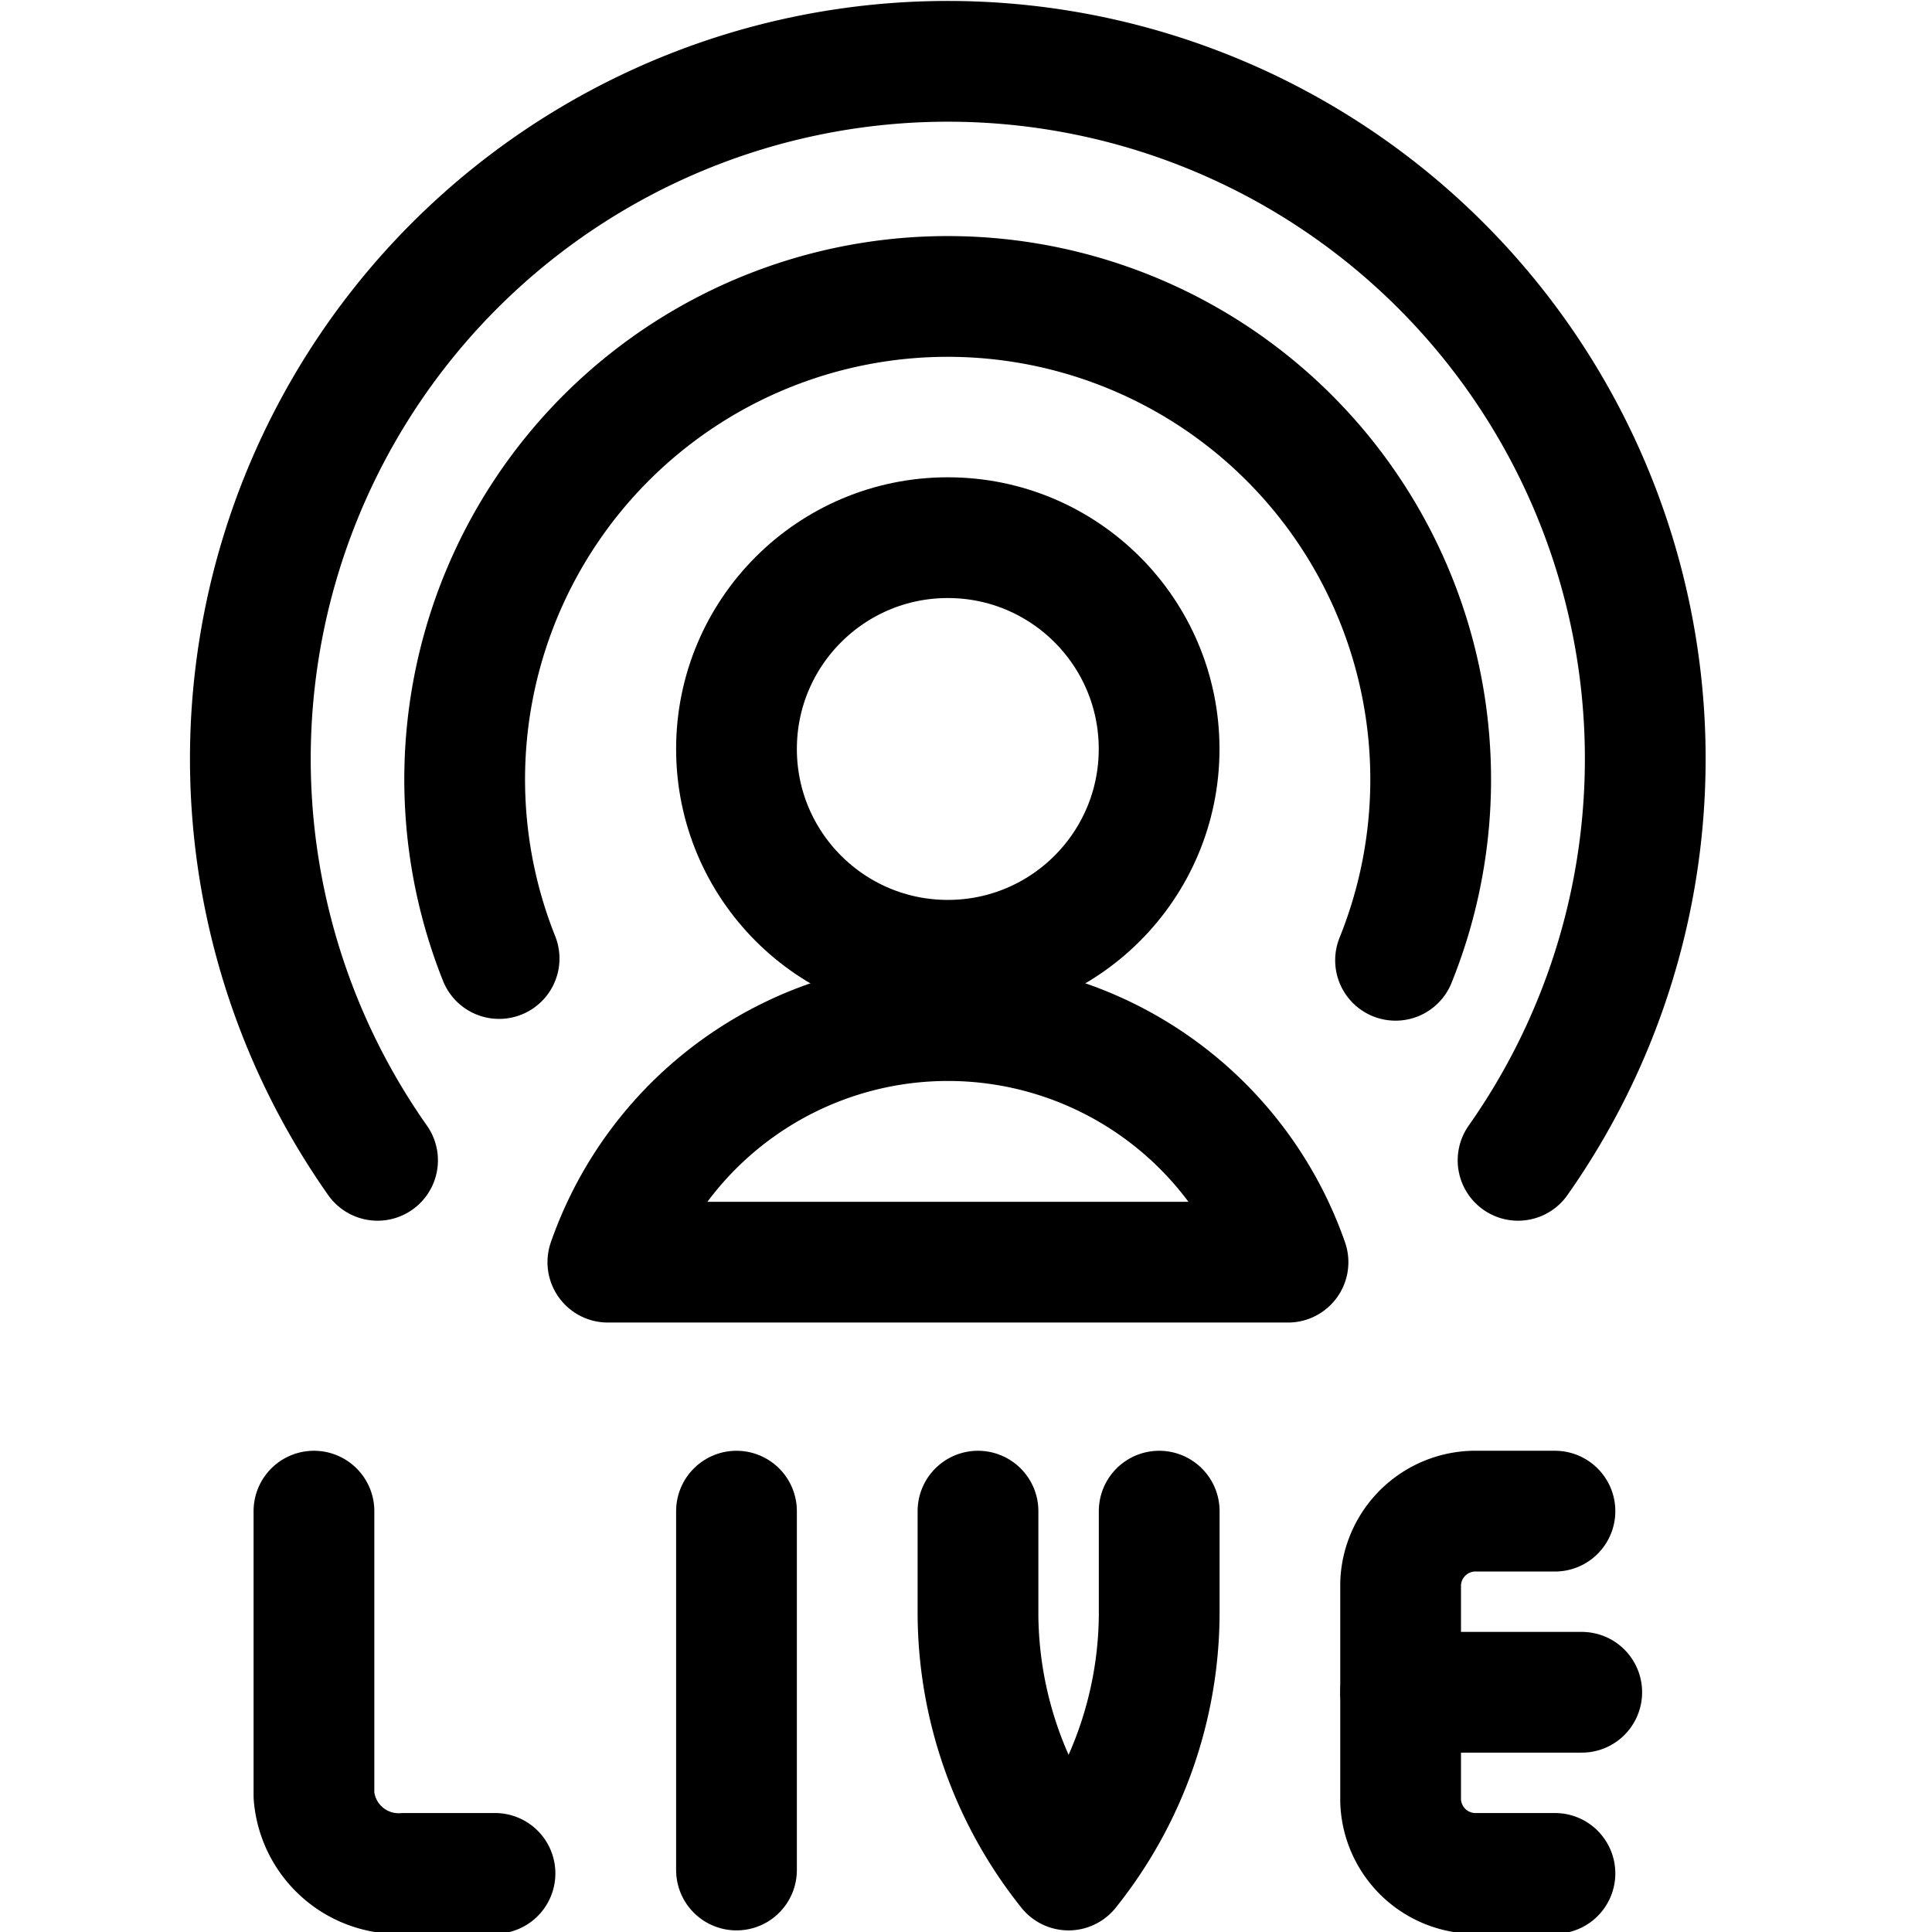 <svg xmlns="http://www.w3.org/2000/svg" viewBox="0 0 24 24"><defs><style>.a{fill:none;stroke:#000;stroke-linecap:round;stroke-linejoin:round;stroke-width:1.5px;}</style></defs><title>user-live</title><line class="a" x1="9.149" y1="23.23" x2="9.149" y2="18.772"/><path class="a" d="M12.149,18.772v1.293a5.129,5.129,0,0,0,1.125,3.165A5.122,5.122,0,0,0,14.4,20.065V18.772"/><path class="a" d="M3.9,18.772v3.533a1.055,1.055,0,0,0,1.125.967H6.149"/><path class="a" d="M19.316,23.272h-.958a.931.931,0,0,1-.959-.9v-2.7a.931.931,0,0,1,.959-.9h.958"/><line class="a" x1="17.399" y1="21.022" x2="19.649" y2="21.022"/><path class="a" d="M6.2,11.907a6,6,0,1,1,11.136.022"/><path class="a" d="M4.69,14.414a8.664,8.664,0,1,1,14.168,0"/><circle class="a" cx="11.774" cy="9.304" r="2.625"/><path class="a" d="M16,15.679a4.474,4.474,0,0,0-8.449,0Z"/></svg>